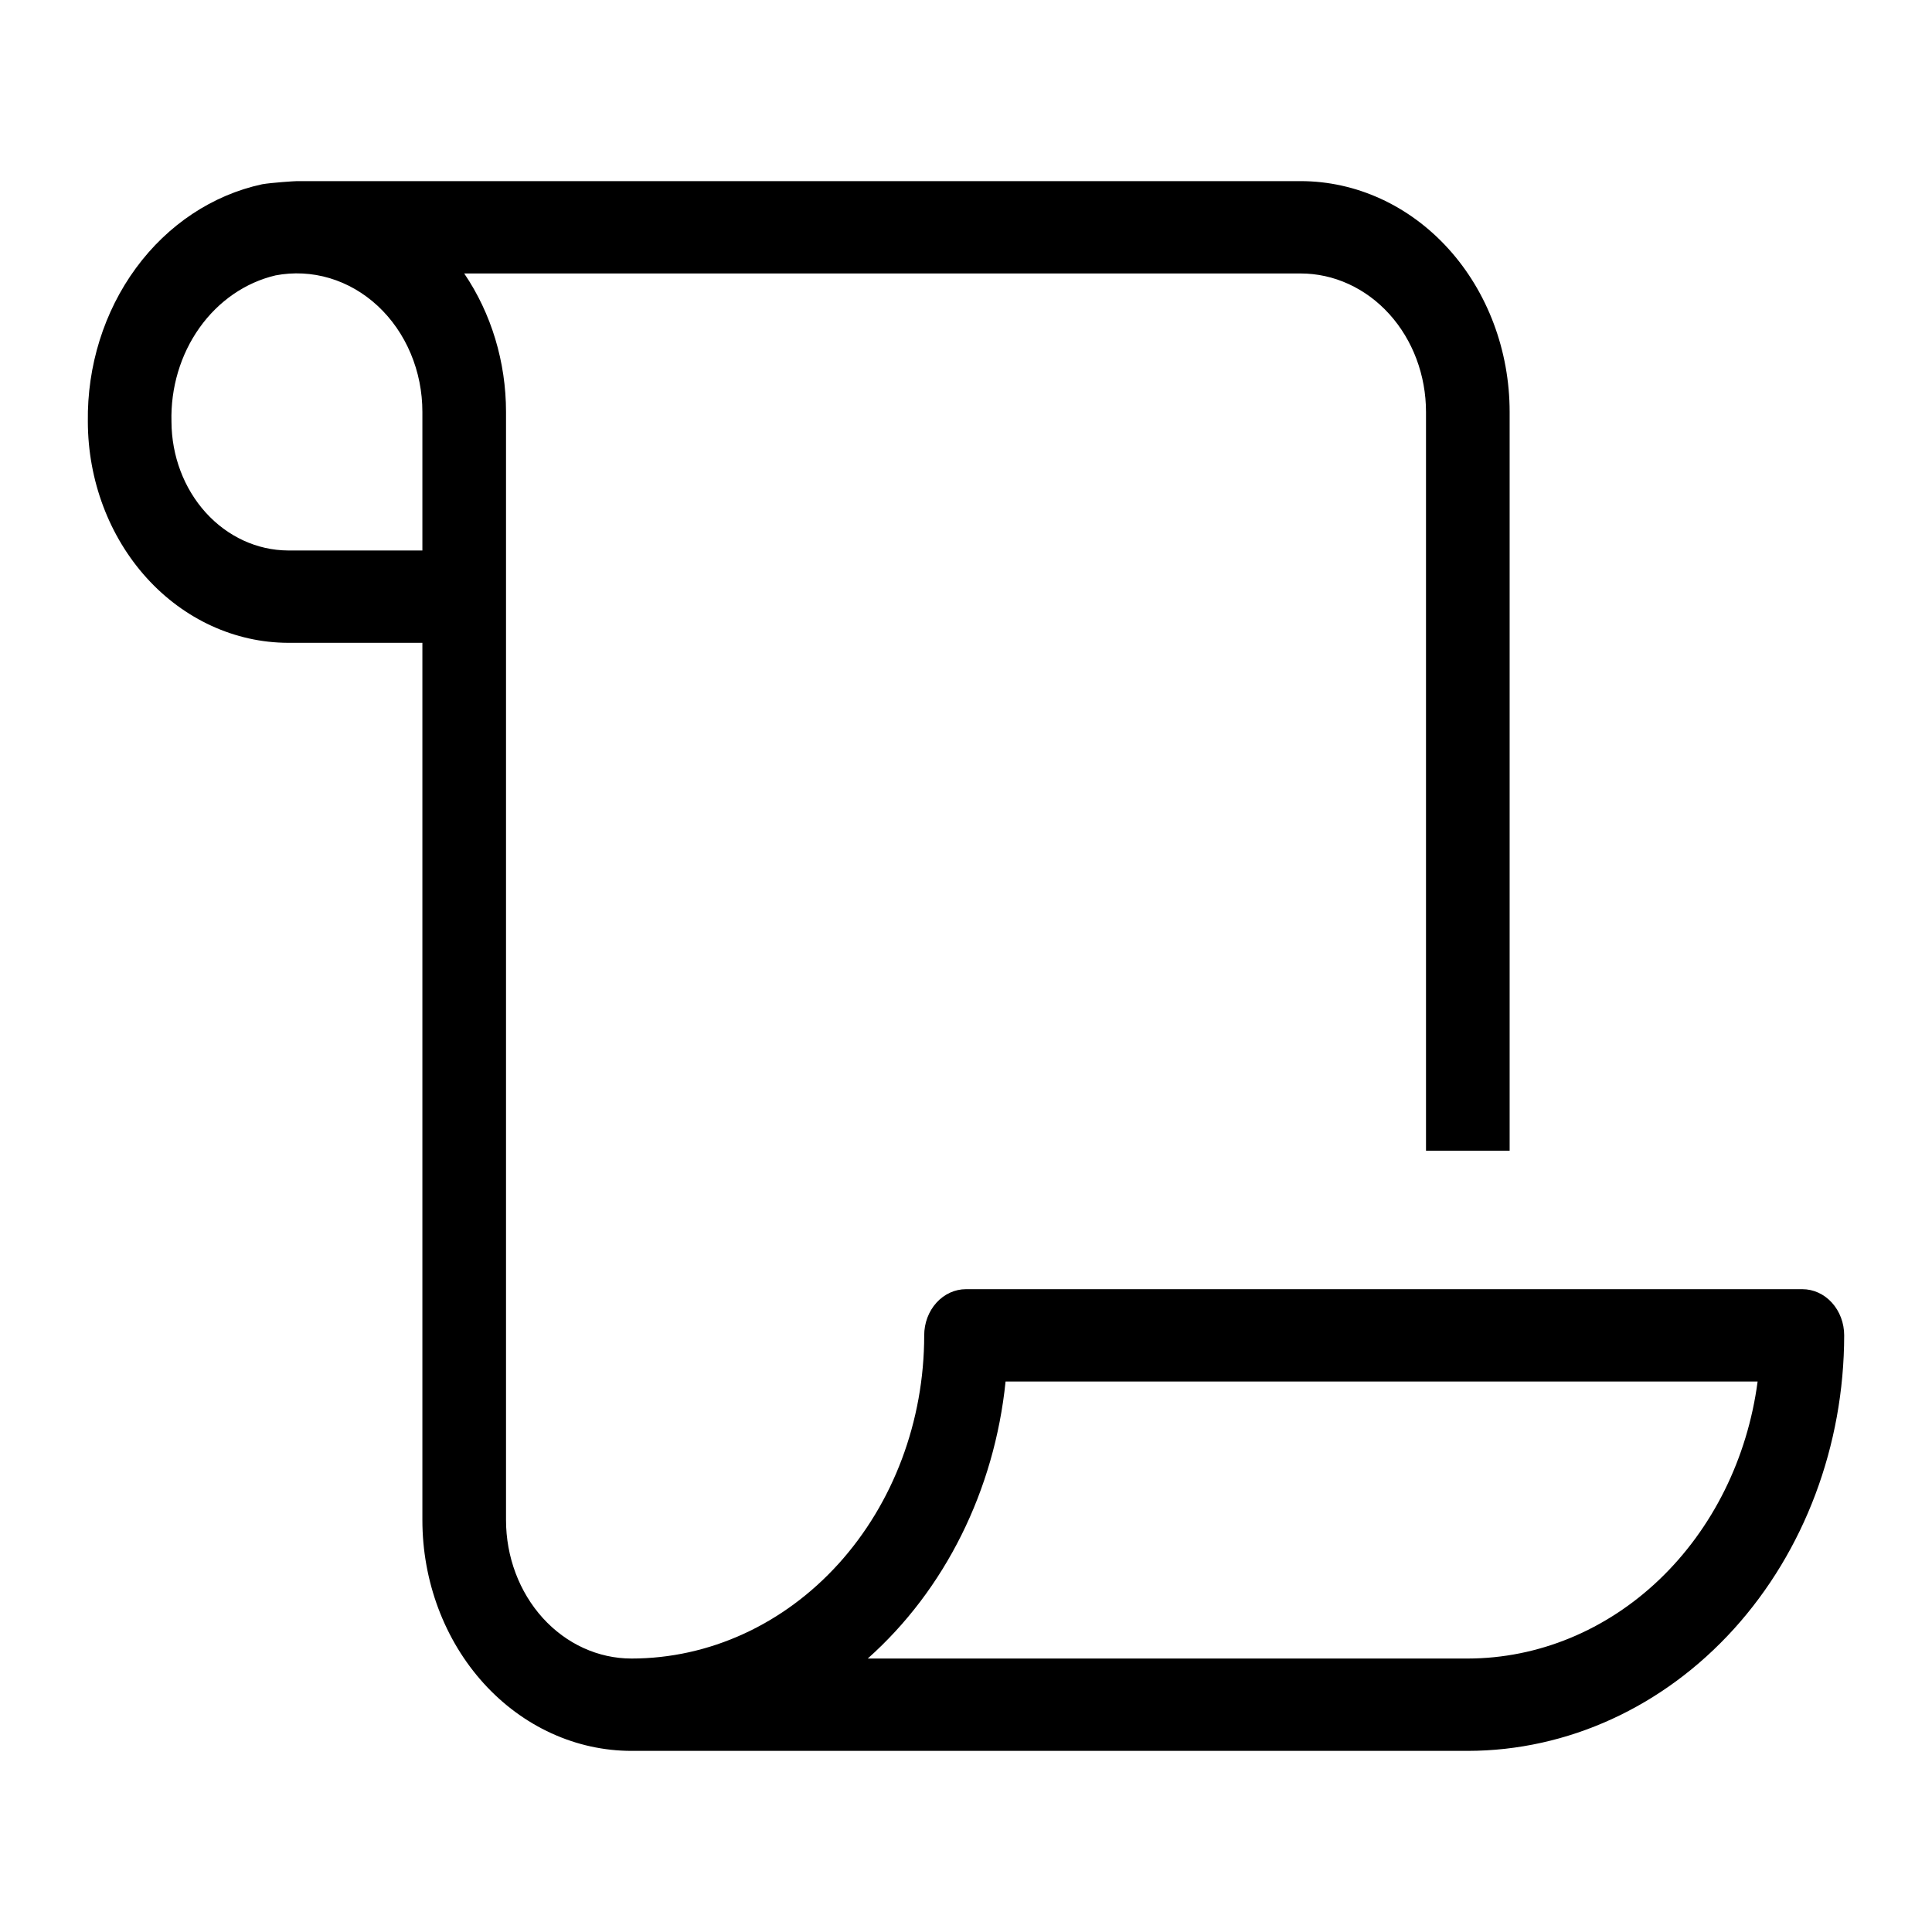 <svg width="176" height="176" viewBox="0 0 176 176" fill="none" xmlns="http://www.w3.org/2000/svg">
<path d="M164.191 117.441H88.001C86.991 117.441 86.022 117.884 85.308 118.673C84.593 119.462 84.192 120.532 84.192 121.647C84.192 129.455 81.382 136.944 76.381 142.465C71.38 147.986 64.598 151.088 57.526 151.088C54.495 151.088 51.588 149.759 49.444 147.393C47.301 145.026 46.097 141.817 46.097 138.471V37.529C46.097 32.979 44.76 28.552 42.288 24.912H118.477C121.508 24.912 124.415 26.241 126.558 28.607C128.701 30.974 129.905 34.183 129.905 37.529V104.824H137.524V37.529C137.524 31.952 135.518 26.603 131.945 22.659C128.373 18.716 123.529 16.5 118.477 16.5H27.05C26.837 16.5 24.764 16.635 23.88 16.786C19.355 17.764 15.284 20.468 12.382 24.425C9.479 28.381 7.929 33.339 8.002 38.429C8.017 43.763 9.942 48.874 13.358 52.646C16.774 56.417 21.404 58.543 26.235 58.559H38.478V138.471C38.478 141.232 38.971 143.967 39.928 146.518C40.885 149.07 42.288 151.388 44.057 153.341C45.826 155.293 47.925 156.842 50.236 157.899C52.547 158.956 55.024 159.5 57.526 159.5H133.715C142.805 159.489 151.519 155.497 157.947 148.401C164.375 141.304 167.99 131.683 168 121.647C168 120.532 167.599 119.462 166.884 118.673C166.17 117.884 165.201 117.441 164.191 117.441ZM38.478 50.147H26.235C23.424 50.132 20.733 48.892 18.745 46.698C16.758 44.504 15.635 41.532 15.621 38.429C15.536 35.332 16.439 32.301 18.171 29.863C19.903 27.425 22.355 25.735 25.099 25.088C26.741 24.774 28.426 24.861 30.035 25.341C31.643 25.822 33.137 26.685 34.412 27.87C35.687 29.056 36.711 30.534 37.413 32.203C38.116 33.871 38.479 35.689 38.478 37.529V50.147ZM133.715 151.088H79.049C86.082 144.831 90.594 135.762 91.605 125.853H160.114C159.188 132.856 156.011 139.258 151.165 143.891C146.319 148.523 140.125 151.078 133.715 151.088Z" fill="black"/>
</svg>
